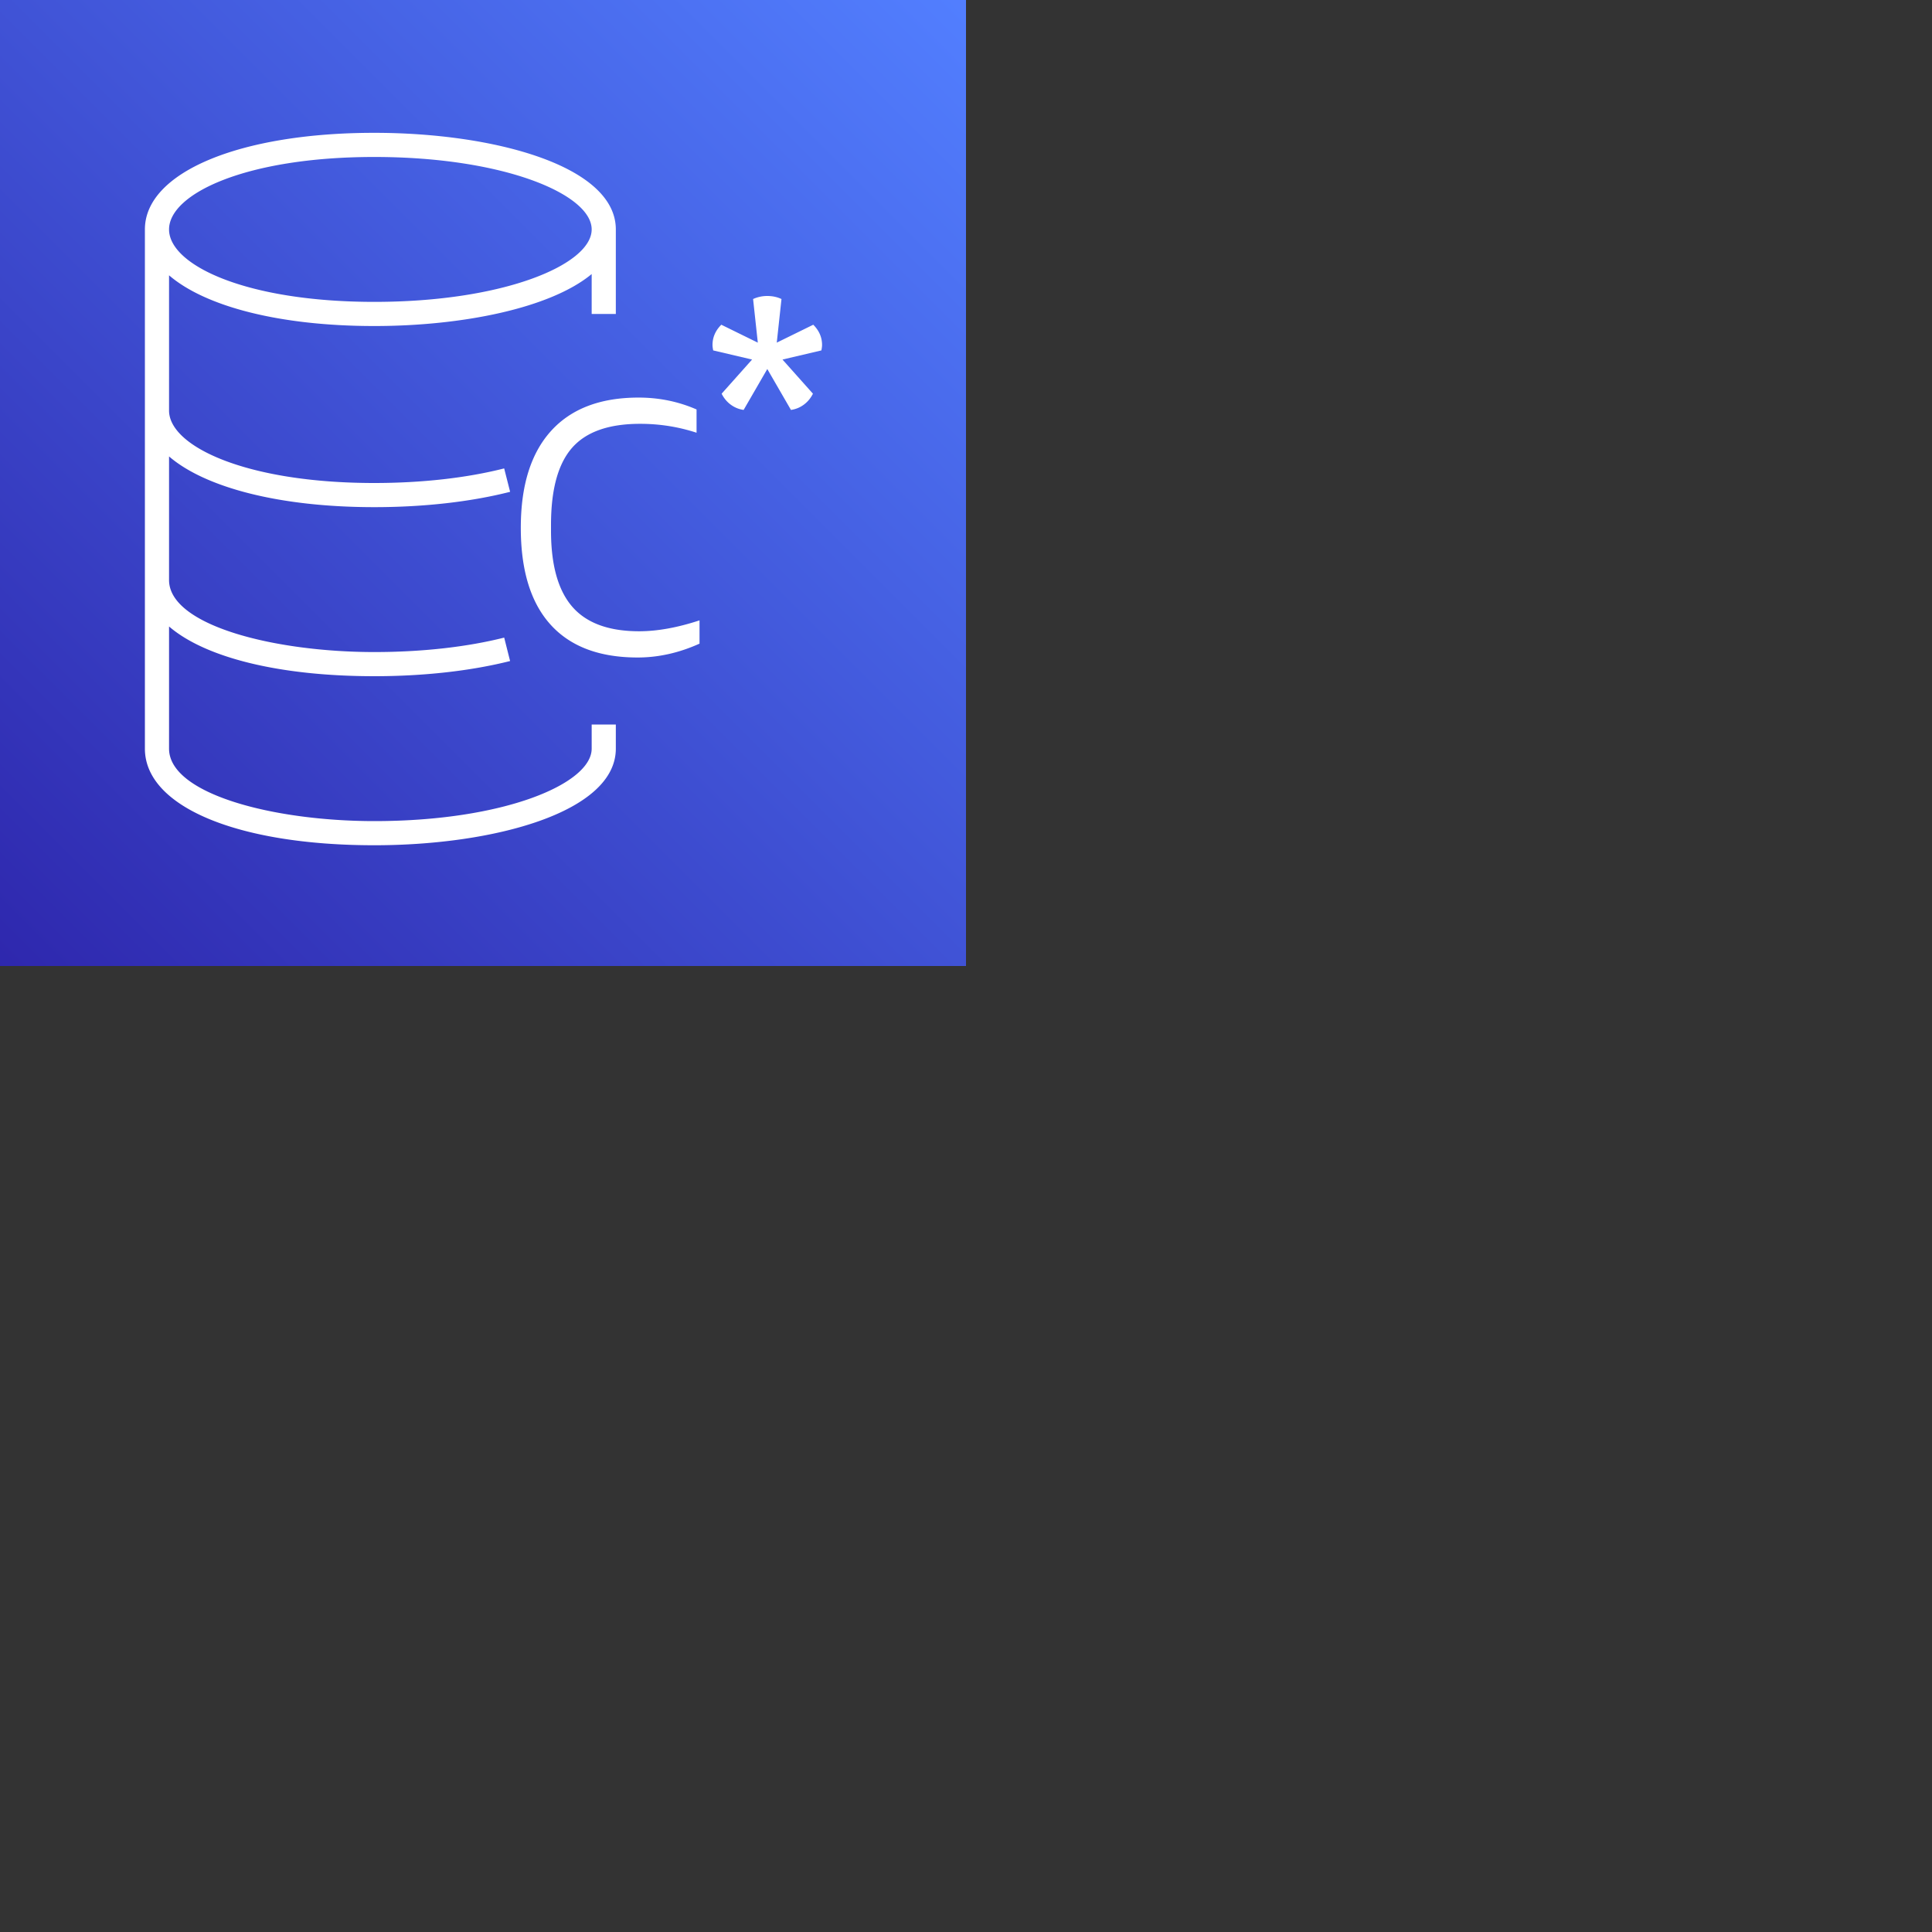 <svg xmlns="http://www.w3.org/2000/svg" version="1.1" viewBox="0 0 512 512" fill="currentColor"><rect x="0" y="0" width="512" height="512" fill="#333333" stroke="none"/><defs><linearGradient id="logosAwsKeyspaces0" x1="0%" x2="100%" y1="100%" y2="0%"><stop offset="0%" stop-color="#2E27AD"/><stop offset="100%" stop-color="#527FFF"/></linearGradient></defs><path fill="url(#logosAwsKeyspaces0)" d="M0 0h256v256H0z"/><path fill="#FFF" d="m217.677 92.864l-10.307 2.42l8.067 9.049c-.602 1.197-1.408 2.166-2.42 2.912a7.42 7.42 0 0 1-3.407 1.389l-6.27-10.842l-6.271 10.842a7.434 7.434 0 0 1-3.408-1.39c-1.015-.745-1.821-1.714-2.42-2.911l8.068-9.05l-10.304-2.419c-.122-.598-.183-1.075-.183-1.434c0-2.032.778-3.824 2.333-5.376l9.674 4.75l-1.251-11.56a9.05 9.05 0 0 1 3.763-.806c1.373 0 2.627.27 3.76.807l-1.251 11.558l9.673-4.749c1.555 1.552 2.333 3.344 2.333 5.376c0 .359-.06.836-.18 1.434m-48.301 74.426c4.81 0 10.147-.96 16.006-2.887v6.167c-5.42 2.448-10.886 3.673-16.4 3.673c-10.147 0-17.84-2.909-23.09-8.723c-5.246-5.818-7.873-14.368-7.873-25.651c0-11.197 2.669-19.744 8.003-25.651c5.335-5.901 13.076-8.855 23.223-8.855c5.424 0 10.54 1.05 15.35 3.149v6.166c-4.81-1.574-9.795-2.361-14.957-2.361c-8.307 0-14.32 2.121-18.035 6.361c-3.721 4.247-5.58 11.047-5.58 20.404v1.574c0 9.098 1.881 15.808 5.644 20.14c3.76 4.33 9.664 6.494 17.709 6.494M99.2 41.6c34.454 0 57.6 9.93 57.6 19.2S133.654 80 99.2 80c-34.054 0-54.4-9.763-54.4-19.2s20.346-19.2 54.4-19.2m57.6 156.8c0 9.27-23.146 19.2-57.6 19.2c-26.742 0-54.4-7.18-54.4-19.2v-32.374c9.514 8.182 29.04 13.174 54.4 13.174c13.094 0 25.54-1.392 35.98-4.02l-1.564-6.207c-9.936 2.502-21.84 3.827-34.416 3.827c-26.742 0-54.4-7.136-54.4-19.082V120.96c9.603 8.269 29.338 13.44 54.4 13.44c13.082 0 25.526-1.405 35.987-4.064l-1.577-6.202C123.658 126.666 111.757 128 99.2 128c-34.054 0-54.4-9.763-54.4-19.2V72.96c9.603 8.269 29.338 13.44 54.4 13.44c23.226 0 46.65-4.698 57.6-13.773V83.2h6.4V60.8c0-16.806-32.198-25.6-64-25.6c-35.798 0-60.8 10.528-60.8 25.6v137.6c0 15.312 24.432 25.6 60.8 25.6c31.802 0 64-8.794 64-25.6V192h-6.4z"/></svg>